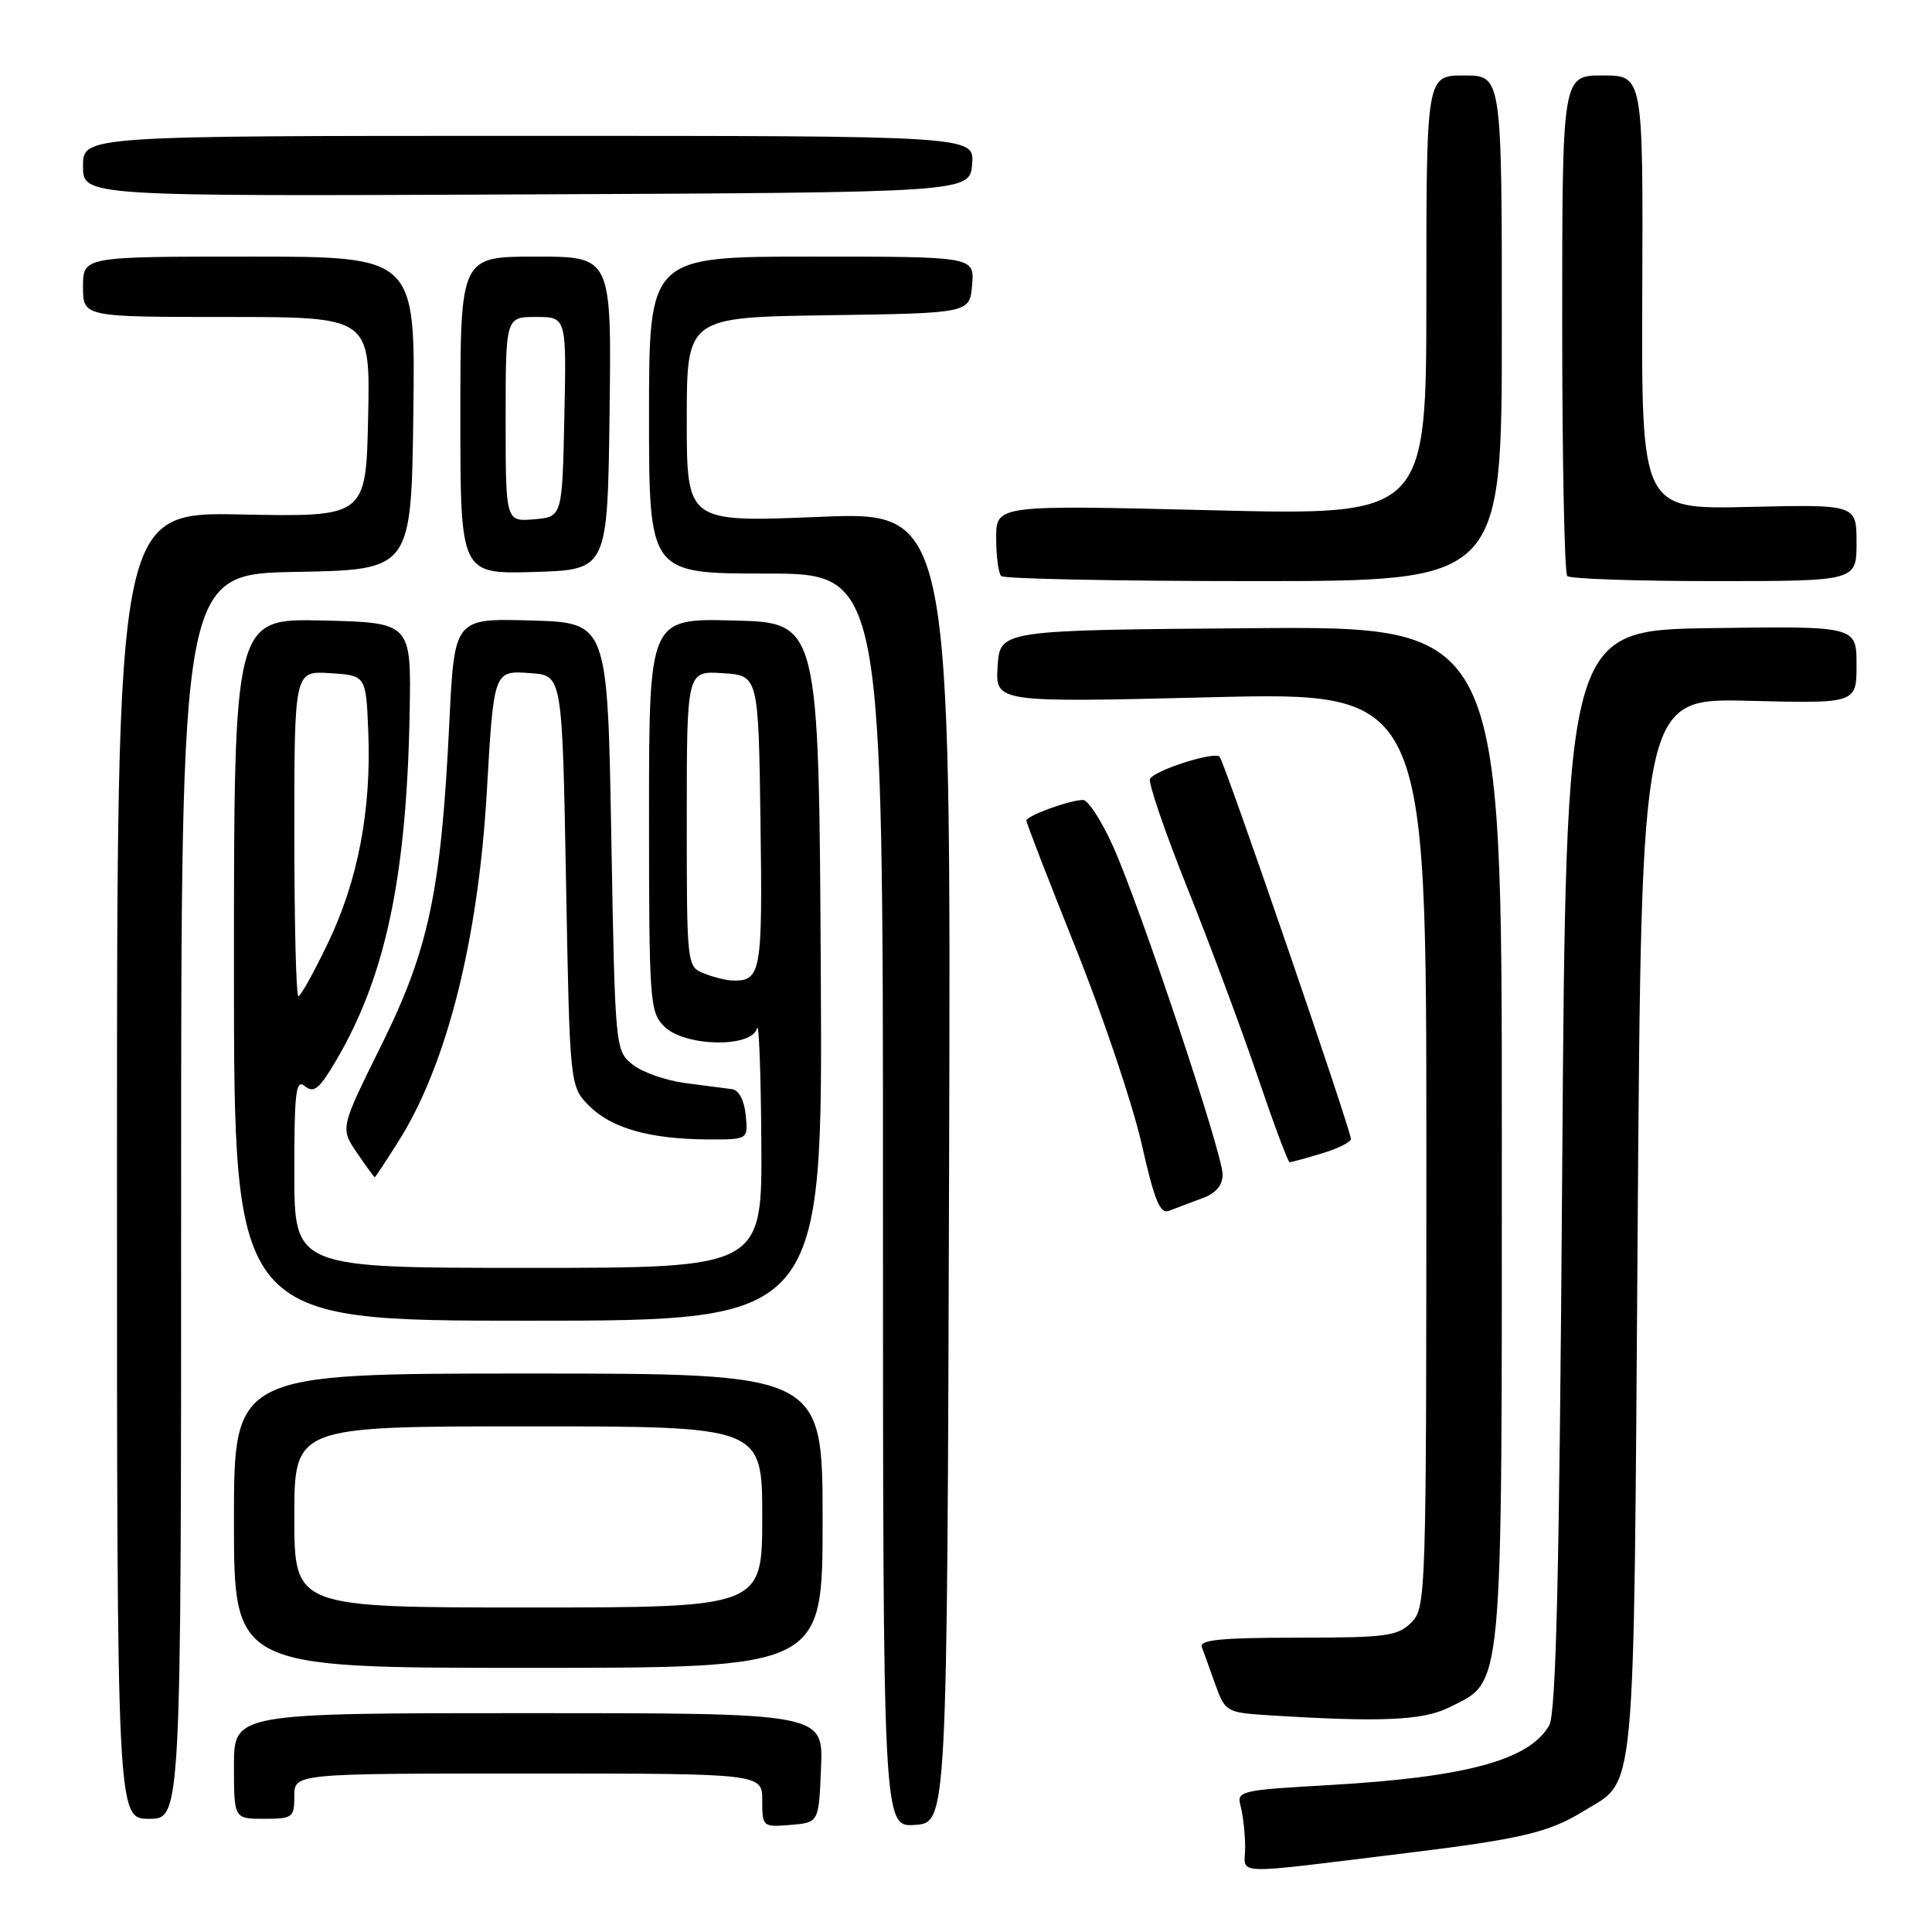 <?xml version="1.0" encoding="UTF-8" standalone="no"?>
<!DOCTYPE svg PUBLIC "-//W3C//DTD SVG 1.1//EN" "http://www.w3.org/Graphics/SVG/1.1/DTD/svg11.dtd" >
<svg xmlns="http://www.w3.org/2000/svg" xmlns:xlink="http://www.w3.org/1999/xlink" version="1.1" viewBox="0 0 256 256">
 <g >
 <path fill="currentColor"
d=" M 187.00 245.46 C 201.43 243.69 205.28 242.78 209.70 240.06 C 216.89 235.63 216.44 240.42 217.00 162.54 C 217.50 92.50 217.50 92.50 231.75 92.86 C 246.00 93.22 246.00 93.22 246.00 88.09 C 246.00 82.96 246.00 82.96 226.75 83.23 C 207.50 83.50 207.50 83.50 207.00 155.00 C 206.63 208.50 206.19 227.03 205.28 228.62 C 202.65 233.22 194.29 235.49 176.16 236.53 C 164.21 237.21 163.84 237.30 164.40 239.37 C 164.71 240.54 164.98 242.98 164.99 244.78 C 165.00 248.54 162.45 248.46 187.00 245.46 Z  M 108.79 234.25 C 109.09 227.00 109.09 227.00 70.04 227.00 C 31.00 227.00 31.00 227.00 31.00 234.00 C 31.00 241.00 31.00 241.00 35.00 241.00 C 38.78 241.00 39.00 240.83 39.00 238.00 C 39.00 235.00 39.00 235.00 70.00 235.00 C 101.00 235.00 101.00 235.00 101.00 238.56 C 101.00 242.06 101.06 242.12 104.75 241.81 C 108.50 241.50 108.50 241.50 108.79 234.25 Z  M 125.76 154.63 C 126.01 67.76 126.01 67.76 108.51 68.49 C 91.00 69.21 91.00 69.21 91.00 55.63 C 91.00 42.04 91.00 42.04 109.75 41.77 C 128.50 41.50 128.50 41.50 128.81 37.75 C 129.12 34.00 129.12 34.00 107.56 34.00 C 86.00 34.00 86.00 34.00 86.00 55.00 C 86.00 76.00 86.00 76.00 101.50 76.00 C 117.00 76.00 117.00 76.00 117.00 159.06 C 117.00 242.11 117.00 242.11 121.25 241.81 C 125.50 241.50 125.50 241.50 125.76 154.63 Z  M 24.00 158.53 C 24.00 76.05 24.00 76.05 39.25 75.78 C 54.50 75.50 54.50 75.50 54.77 54.75 C 55.04 34.00 55.04 34.00 33.02 34.00 C 11.00 34.00 11.00 34.00 11.00 38.00 C 11.00 42.00 11.00 42.00 30.03 42.00 C 49.06 42.00 49.06 42.00 48.78 55.25 C 48.50 68.50 48.50 68.50 32.00 68.17 C 15.50 67.84 15.50 67.84 15.50 154.42 C 15.50 241.00 15.50 241.00 19.75 241.00 C 24.00 241.00 24.00 241.00 24.00 158.53 Z  M 192.00 226.25 C 199.26 222.62 199.00 225.45 199.00 150.24 C 199.00 82.97 199.00 82.97 165.75 83.24 C 132.50 83.50 132.50 83.50 132.19 88.29 C 131.89 93.09 131.89 93.09 160.44 92.39 C 189.00 91.69 189.00 91.69 189.00 152.34 C 189.00 211.67 188.96 213.04 187.00 215.00 C 185.20 216.80 183.67 217.00 171.89 217.00 C 161.83 217.00 158.89 217.29 159.25 218.25 C 159.51 218.94 160.31 221.17 161.04 223.21 C 162.33 226.80 162.53 226.92 167.93 227.27 C 182.91 228.22 188.52 227.98 192.00 226.25 Z  M 109.00 201.50 C 109.00 182.00 109.00 182.00 70.00 182.00 C 31.00 182.00 31.00 182.00 31.00 201.50 C 31.00 221.00 31.00 221.00 70.00 221.00 C 109.00 221.00 109.00 221.00 109.00 201.50 Z  M 108.76 128.75 C 108.50 82.50 108.50 82.50 97.25 82.22 C 86.00 81.93 86.00 81.93 86.00 107.97 C 86.00 132.67 86.10 134.10 88.00 136.00 C 90.70 138.70 99.62 138.89 100.31 136.25 C 100.56 135.29 100.82 142.04 100.88 151.25 C 101.00 168.00 101.00 168.00 70.00 168.00 C 39.00 168.00 39.00 168.00 39.00 155.38 C 39.00 144.57 39.20 142.93 40.42 143.94 C 41.59 144.90 42.35 144.26 44.59 140.43 C 51.10 129.32 53.88 116.17 54.28 94.50 C 54.50 82.50 54.50 82.50 42.75 82.22 C 31.00 81.94 31.00 81.94 31.00 128.47 C 31.00 175.00 31.00 175.00 70.01 175.00 C 109.02 175.00 109.02 175.00 108.76 128.75 Z  M 159.25 158.80 C 161.11 158.13 162.00 157.09 162.00 155.62 C 162.00 152.83 151.12 120.25 147.49 112.15 C 145.97 108.77 144.18 106.00 143.51 106.00 C 141.75 106.00 136.00 108.10 136.00 108.74 C 136.00 109.04 138.95 116.67 142.56 125.68 C 146.17 134.70 150.09 146.35 151.27 151.56 C 153.01 159.24 153.72 160.93 154.96 160.42 C 155.81 160.08 157.74 159.35 159.25 158.80 Z  M 52.79 151.25 C 59.18 141.15 63.35 124.66 64.50 105.00 C 65.44 88.74 65.40 88.84 70.34 89.20 C 74.50 89.50 74.50 89.50 75.00 116.73 C 75.50 143.96 75.50 143.96 78.09 146.55 C 81.05 149.51 86.15 150.94 93.81 150.98 C 99.13 151.00 99.13 151.00 98.81 147.76 C 98.62 145.80 97.91 144.44 97.00 144.32 C 96.17 144.21 93.38 143.85 90.79 143.51 C 88.20 143.17 85.05 142.06 83.79 141.03 C 81.52 139.20 81.50 138.90 81.00 110.84 C 80.50 82.50 80.50 82.50 70.35 82.22 C 60.21 81.93 60.21 81.93 59.54 95.72 C 58.46 118.05 56.84 125.76 50.53 138.50 C 45.08 149.49 45.08 149.49 47.29 152.74 C 48.51 154.52 49.57 155.99 49.65 155.99 C 49.73 156.00 51.14 153.86 52.79 151.25 Z  M 175.13 152.84 C 177.26 152.20 179.00 151.34 179.00 150.92 C 179.00 149.69 162.24 100.91 161.60 100.26 C 160.88 99.55 153.11 102.02 152.39 103.19 C 152.10 103.64 154.34 110.20 157.37 117.76 C 160.39 125.32 164.58 136.56 166.68 142.75 C 168.78 148.94 170.67 154.00 170.88 154.00 C 171.10 154.00 173.01 153.48 175.13 152.84 Z  M 199.00 43.50 C 199.00 10.00 199.00 10.00 194.00 10.00 C 189.00 10.00 189.00 10.00 189.00 39.16 C 189.00 68.31 189.00 68.31 160.50 67.61 C 132.00 66.91 132.00 66.91 132.00 71.29 C 132.00 73.70 132.30 75.97 132.67 76.33 C 133.03 76.70 148.11 77.00 166.17 77.00 C 199.00 77.00 199.00 77.00 199.00 43.50 Z  M 246.00 71.92 C 246.00 66.84 246.00 66.84 231.75 67.17 C 217.50 67.50 217.50 67.50 217.61 38.75 C 217.72 10.00 217.72 10.00 212.36 10.00 C 207.00 10.00 207.00 10.00 207.00 42.83 C 207.00 60.89 207.30 75.97 207.67 76.33 C 208.03 76.70 216.81 77.00 227.17 77.00 C 246.00 77.00 246.00 77.00 246.00 71.92 Z  M 80.77 54.75 C 81.04 34.00 81.04 34.00 71.02 34.00 C 61.00 34.00 61.00 34.00 61.00 55.04 C 61.00 76.07 61.00 76.07 70.75 75.79 C 80.50 75.50 80.50 75.50 80.77 54.75 Z  M 128.81 21.75 C 129.12 18.00 129.12 18.00 70.06 18.00 C 11.00 18.00 11.00 18.00 11.00 22.01 C 11.00 26.02 11.00 26.02 69.75 25.76 C 128.50 25.50 128.50 25.50 128.81 21.75 Z  M 39.00 201.00 C 39.00 189.00 39.00 189.00 70.00 189.00 C 101.00 189.00 101.00 189.00 101.00 201.00 C 101.00 213.00 101.00 213.00 70.00 213.00 C 39.00 213.00 39.00 213.00 39.00 201.00 Z  M 39.00 110.45 C 39.00 88.89 39.00 88.89 43.75 89.20 C 48.50 89.50 48.50 89.50 48.80 97.00 C 49.21 107.37 47.44 116.64 43.46 124.95 C 41.60 128.83 39.84 132.00 39.54 132.00 C 39.24 132.00 39.00 122.30 39.00 110.45 Z  M 93.25 128.97 C 91.02 128.07 91.00 127.86 91.00 108.48 C 91.00 88.89 91.00 88.89 95.75 89.20 C 100.50 89.50 100.50 89.50 100.77 108.93 C 101.05 128.96 100.86 130.04 97.00 129.92 C 96.17 129.89 94.49 129.47 93.25 128.97 Z  M 67.00 55.56 C 67.00 42.00 67.00 42.00 71.03 42.00 C 75.06 42.00 75.06 42.00 74.78 55.25 C 74.50 68.50 74.50 68.50 70.75 68.81 C 67.00 69.12 67.00 69.12 67.00 55.56 Z "/>
</g>
</svg>
